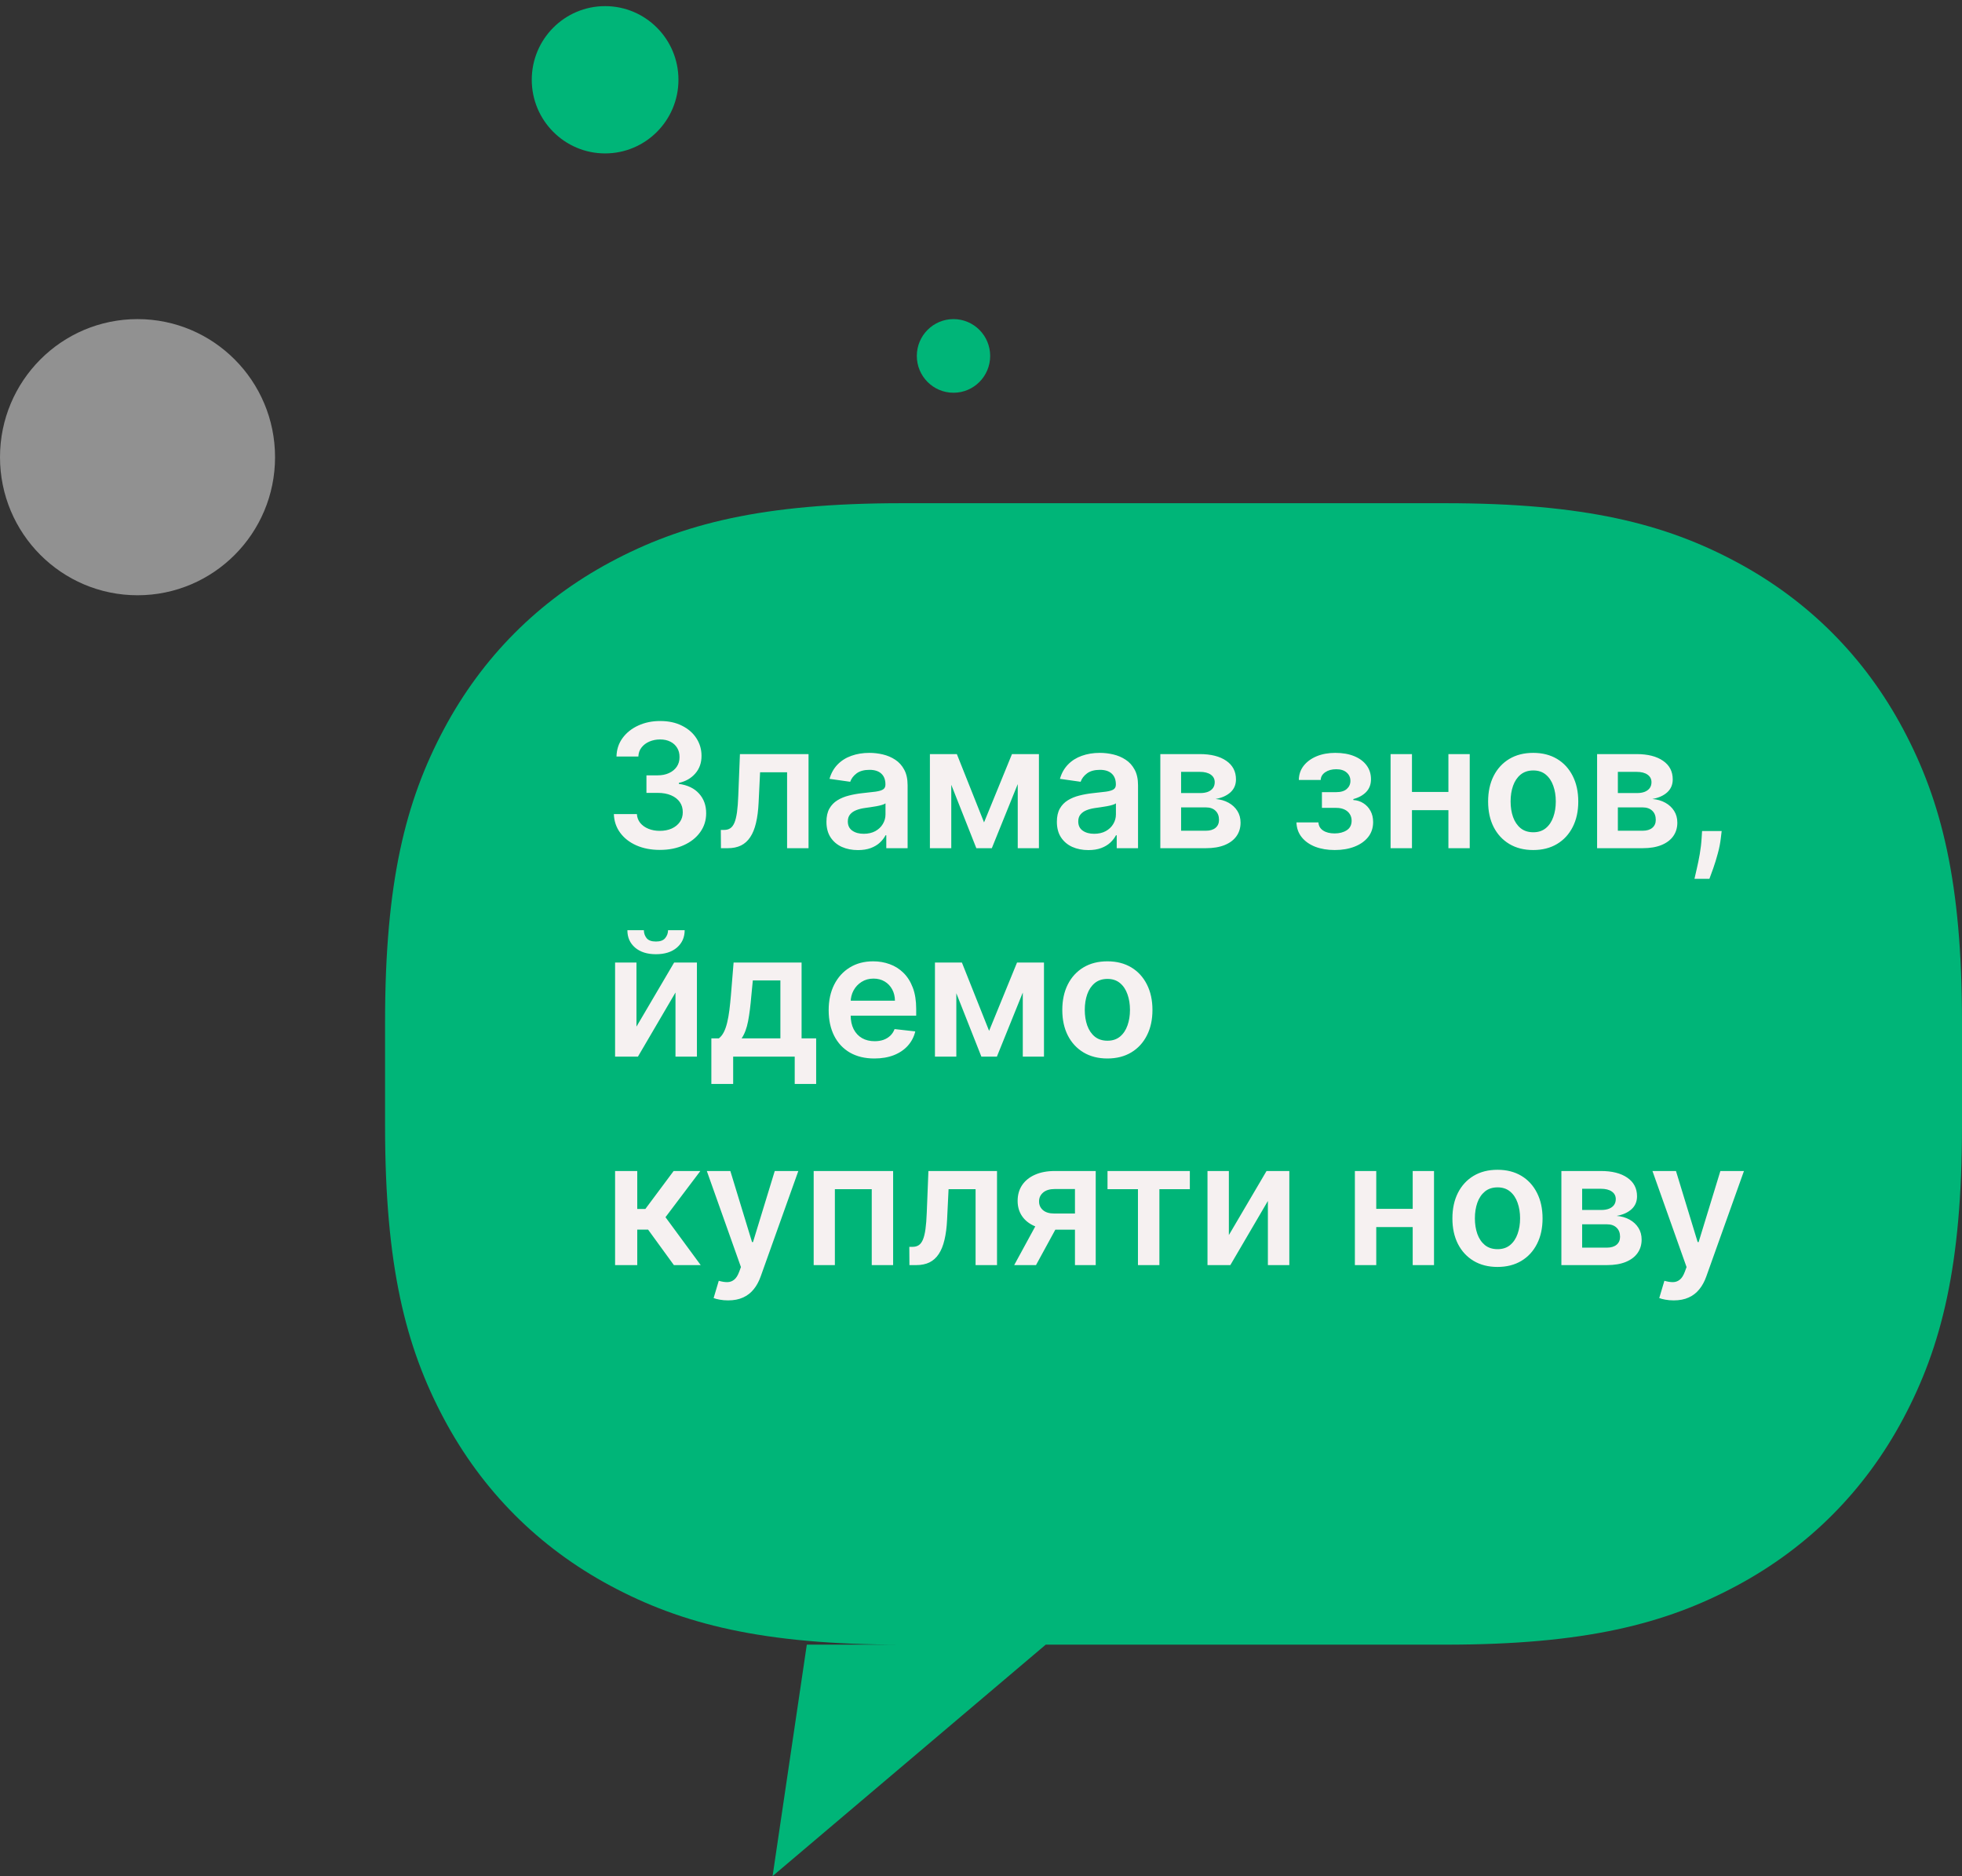 <svg width="273" height="261" viewBox="0 0 273 261" fill="none" xmlns="http://www.w3.org/2000/svg">
<rect x="0" y="0" width="273" height="261" fill="#333333" stroke="none"/>
<path fill-rule="evenodd" clip-rule="evenodd" d="M125.473 228.804C106.103 228.804 94.884 225.951 84.905 220.593C74.926 215.236 67.095 207.374 61.758 197.357C56.422 187.34 53.579 176.077 53.579 156.633V142.177C53.579 122.733 56.422 111.47 61.758 101.453C67.095 91.436 74.926 83.574 84.905 78.217C94.884 72.859 106.103 70.006 125.473 70.006H201.107C220.476 70.006 231.695 72.859 241.674 78.217C251.653 83.574 259.485 91.436 264.821 101.453C270.158 111.47 273 122.733 273 142.177V156.633C273 176.077 270.158 187.34 264.821 197.357C259.485 207.374 251.653 215.236 241.674 220.593C231.695 225.951 220.476 228.804 201.107 228.804H145.505L107.5 261L112.262 228.804H125.473Z" fill="#00B578"/>
<path d="M84.196 21.343C89.833 21.343 94.402 16.756 94.402 11.098C94.402 5.439 89.833 0.853 84.196 0.853C78.56 0.853 73.991 5.439 73.991 11.098C73.991 16.756 78.56 21.343 84.196 21.343Z" fill="#00B578"/>
<path d="M132.673 54.639C135.491 54.639 137.776 52.345 137.776 49.516C137.776 46.687 135.491 44.394 132.673 44.394C129.855 44.394 127.57 46.687 127.57 49.516C127.57 52.345 129.855 54.639 132.673 54.639Z" fill="#00B578"/>
<path d="M19.136 82.812C29.704 82.812 38.271 74.212 38.271 63.603C38.271 52.994 29.704 44.394 19.136 44.394C8.567 44.394 0 52.994 0 63.603C0 74.212 8.567 82.812 19.136 82.812Z" fill="#919191"/>
<path d="M91.815 118.239C90.588 118.239 89.497 118.028 88.543 117.608C87.594 117.187 86.844 116.602 86.293 115.852C85.742 115.102 85.449 114.236 85.415 113.253H88.619C88.648 113.724 88.804 114.136 89.088 114.489C89.372 114.835 89.75 115.105 90.222 115.298C90.693 115.491 91.222 115.588 91.807 115.588C92.432 115.588 92.986 115.48 93.469 115.264C93.952 115.043 94.329 114.736 94.602 114.344C94.875 113.952 95.008 113.5 95.003 112.989C95.008 112.46 94.872 111.994 94.594 111.591C94.315 111.187 93.912 110.872 93.383 110.645C92.861 110.418 92.23 110.304 91.492 110.304H89.949V107.866H91.492C92.099 107.866 92.631 107.761 93.085 107.551C93.546 107.341 93.906 107.045 94.168 106.665C94.429 106.278 94.557 105.832 94.551 105.327C94.557 104.832 94.446 104.403 94.219 104.04C93.997 103.67 93.682 103.384 93.273 103.179C92.869 102.974 92.395 102.872 91.849 102.872C91.315 102.872 90.821 102.969 90.367 103.162C89.912 103.355 89.546 103.631 89.267 103.989C88.989 104.341 88.841 104.761 88.824 105.25H85.781C85.804 104.273 86.085 103.415 86.625 102.676C87.171 101.932 87.898 101.352 88.807 100.938C89.716 100.517 90.736 100.307 91.867 100.307C93.031 100.307 94.043 100.526 94.901 100.963C95.764 101.395 96.432 101.977 96.903 102.71C97.375 103.443 97.611 104.253 97.611 105.139C97.617 106.122 97.327 106.946 96.742 107.611C96.162 108.276 95.401 108.71 94.457 108.915V109.051C95.685 109.222 96.625 109.676 97.278 110.415C97.938 111.148 98.264 112.06 98.258 113.151C98.258 114.128 97.98 115.003 97.423 115.776C96.872 116.543 96.111 117.145 95.139 117.582C94.173 118.02 93.065 118.239 91.815 118.239ZM100.315 118L100.298 115.46H100.749C101.09 115.46 101.377 115.384 101.61 115.23C101.843 115.077 102.036 114.821 102.19 114.463C102.343 114.099 102.462 113.611 102.548 112.997C102.633 112.384 102.692 111.619 102.727 110.705L102.957 104.909H112.502V118H109.519V107.44H105.761L105.556 111.659C105.505 112.75 105.383 113.696 105.19 114.497C105.002 115.293 104.735 115.949 104.388 116.466C104.048 116.983 103.619 117.369 103.102 117.625C102.585 117.875 101.974 118 101.269 118H100.315ZM119.376 118.264C118.546 118.264 117.799 118.116 117.134 117.821C116.475 117.52 115.952 117.077 115.566 116.491C115.185 115.906 114.995 115.185 114.995 114.327C114.995 113.588 115.131 112.977 115.404 112.494C115.677 112.011 116.049 111.625 116.521 111.335C116.992 111.045 117.523 110.827 118.114 110.679C118.711 110.526 119.327 110.415 119.964 110.347C120.731 110.267 121.353 110.196 121.83 110.134C122.308 110.065 122.654 109.963 122.87 109.827C123.092 109.685 123.202 109.466 123.202 109.17V109.119C123.202 108.477 123.012 107.98 122.631 107.628C122.251 107.276 121.702 107.099 120.987 107.099C120.231 107.099 119.631 107.264 119.188 107.594C118.751 107.923 118.455 108.312 118.302 108.761L115.421 108.352C115.648 107.557 116.023 106.892 116.546 106.358C117.069 105.818 117.708 105.415 118.464 105.148C119.219 104.875 120.055 104.739 120.969 104.739C121.6 104.739 122.228 104.812 122.853 104.96C123.478 105.108 124.049 105.352 124.566 105.693C125.083 106.028 125.498 106.486 125.81 107.065C126.129 107.645 126.288 108.369 126.288 109.239V118H123.322V116.202H123.219C123.032 116.565 122.768 116.906 122.427 117.224C122.092 117.537 121.668 117.79 121.157 117.983C120.651 118.17 120.058 118.264 119.376 118.264ZM120.177 115.997C120.796 115.997 121.333 115.875 121.788 115.631C122.242 115.381 122.592 115.051 122.836 114.642C123.086 114.233 123.211 113.787 123.211 113.304V111.761C123.114 111.841 122.95 111.915 122.717 111.983C122.489 112.051 122.234 112.111 121.95 112.162C121.665 112.213 121.384 112.259 121.106 112.298C120.827 112.338 120.586 112.372 120.381 112.401C119.921 112.463 119.509 112.565 119.146 112.707C118.782 112.849 118.495 113.048 118.285 113.304C118.075 113.554 117.969 113.878 117.969 114.276C117.969 114.844 118.177 115.273 118.592 115.562C119.006 115.852 119.535 115.997 120.177 115.997ZM136.924 114.412L140.81 104.909H143.299L138.006 118H135.85L130.677 104.909H133.14L136.924 114.412ZM132.364 104.909V118H129.39V104.909H132.364ZM141.612 118V104.909H144.56V118H141.612ZM151.438 118.264C150.609 118.264 149.862 118.116 149.197 117.821C148.538 117.52 148.015 117.077 147.629 116.491C147.248 115.906 147.058 115.185 147.058 114.327C147.058 113.588 147.194 112.977 147.467 112.494C147.739 112.011 148.112 111.625 148.583 111.335C149.055 111.045 149.586 110.827 150.177 110.679C150.773 110.526 151.39 110.415 152.026 110.347C152.793 110.267 153.415 110.196 153.893 110.134C154.37 110.065 154.717 109.963 154.933 109.827C155.154 109.685 155.265 109.466 155.265 109.17V109.119C155.265 108.477 155.075 107.98 154.694 107.628C154.313 107.276 153.765 107.099 153.049 107.099C152.293 107.099 151.694 107.264 151.251 107.594C150.813 107.923 150.518 108.312 150.364 108.761L147.484 108.352C147.711 107.557 148.086 106.892 148.609 106.358C149.131 105.818 149.771 105.415 150.526 105.148C151.282 104.875 152.117 104.739 153.032 104.739C153.663 104.739 154.29 104.812 154.915 104.96C155.54 105.108 156.112 105.352 156.629 105.693C157.146 106.028 157.56 106.486 157.873 107.065C158.191 107.645 158.35 108.369 158.35 109.239V118H155.384V116.202H155.282C155.094 116.565 154.83 116.906 154.489 117.224C154.154 117.537 153.731 117.79 153.219 117.983C152.714 118.17 152.12 118.264 151.438 118.264ZM152.239 115.997C152.859 115.997 153.396 115.875 153.85 115.631C154.305 115.381 154.654 115.051 154.898 114.642C155.148 114.233 155.273 113.787 155.273 113.304V111.761C155.177 111.841 155.012 111.915 154.779 111.983C154.552 112.051 154.296 112.111 154.012 112.162C153.728 112.213 153.447 112.259 153.168 112.298C152.89 112.338 152.648 112.372 152.444 112.401C151.984 112.463 151.572 112.565 151.208 112.707C150.844 112.849 150.558 113.048 150.347 113.304C150.137 113.554 150.032 113.878 150.032 114.276C150.032 114.844 150.239 115.273 150.654 115.562C151.069 115.852 151.597 115.997 152.239 115.997ZM161.452 118V104.909H166.95C168.501 104.909 169.725 105.219 170.623 105.838C171.526 106.457 171.978 107.321 171.978 108.429C171.978 109.162 171.722 109.761 171.211 110.227C170.705 110.687 170.015 110.997 169.14 111.156C169.827 111.213 170.43 111.386 170.947 111.676C171.469 111.966 171.879 112.347 172.174 112.818C172.469 113.29 172.617 113.832 172.617 114.446C172.617 115.168 172.427 115.795 172.046 116.33C171.671 116.858 171.123 117.27 170.401 117.565C169.685 117.855 168.816 118 167.793 118H161.452ZM164.342 115.571H167.793C168.362 115.571 168.808 115.437 169.131 115.17C169.455 114.898 169.617 114.528 169.617 114.062C169.617 113.523 169.455 113.099 169.131 112.793C168.808 112.48 168.362 112.324 167.793 112.324H164.342V115.571ZM164.342 110.33H167.009C167.43 110.33 167.79 110.27 168.092 110.151C168.393 110.026 168.623 109.852 168.782 109.631C168.941 109.403 169.021 109.134 169.021 108.821C169.021 108.372 168.836 108.02 168.467 107.764C168.103 107.509 167.597 107.381 166.95 107.381H164.342V110.33ZM180.392 114.412H183.452C183.48 114.901 183.699 115.278 184.108 115.545C184.517 115.812 185.048 115.946 185.702 115.946C186.366 115.946 186.926 115.801 187.381 115.511C187.841 115.216 188.071 114.77 188.071 114.173C188.071 113.821 187.983 113.511 187.807 113.244C187.631 112.972 187.384 112.761 187.065 112.614C186.747 112.466 186.372 112.392 185.94 112.392H183.938V110.202H185.94C186.582 110.202 187.068 110.054 187.398 109.759C187.733 109.463 187.901 109.091 187.901 108.642C187.901 108.159 187.724 107.767 187.372 107.466C187.026 107.165 186.545 107.014 185.932 107.014C185.318 107.014 184.807 107.153 184.398 107.432C183.994 107.71 183.784 108.068 183.767 108.506H180.724C180.736 107.744 180.963 107.082 181.406 106.52C181.855 105.957 182.457 105.52 183.213 105.207C183.974 104.895 184.832 104.739 185.787 104.739C186.81 104.739 187.693 104.892 188.438 105.199C189.182 105.506 189.756 105.935 190.159 106.486C190.563 107.031 190.764 107.673 190.764 108.412C190.764 109.122 190.543 109.71 190.099 110.176C189.656 110.636 189.06 110.966 188.31 111.165V111.301C188.827 111.33 189.293 111.477 189.707 111.744C190.122 112.006 190.452 112.361 190.696 112.81C190.94 113.259 191.062 113.778 191.062 114.369C191.062 115.17 190.832 115.864 190.372 116.449C189.912 117.028 189.278 117.474 188.472 117.787C187.67 118.099 186.753 118.256 185.719 118.256C184.713 118.256 183.813 118.105 183.017 117.804C182.227 117.497 181.599 117.057 181.134 116.483C180.668 115.909 180.42 115.219 180.392 114.412ZM202.483 110.176V112.707H195.511V110.176H202.483ZM196.466 104.909V118H193.491V104.909H196.466ZM204.503 104.909V118H201.537V104.909H204.503ZM213.335 118.256C212.056 118.256 210.948 117.974 210.011 117.412C209.073 116.849 208.346 116.062 207.829 115.051C207.317 114.04 207.062 112.858 207.062 111.506C207.062 110.153 207.317 108.969 207.829 107.952C208.346 106.935 209.073 106.145 210.011 105.582C210.948 105.02 212.056 104.739 213.335 104.739C214.613 104.739 215.721 105.02 216.658 105.582C217.596 106.145 218.32 106.935 218.832 107.952C219.349 108.969 219.607 110.153 219.607 111.506C219.607 112.858 219.349 114.04 218.832 115.051C218.32 116.062 217.596 116.849 216.658 117.412C215.721 117.974 214.613 118.256 213.335 118.256ZM213.352 115.784C214.045 115.784 214.624 115.594 215.09 115.213C215.556 114.827 215.903 114.31 216.13 113.662C216.363 113.014 216.479 112.293 216.479 111.497C216.479 110.696 216.363 109.972 216.13 109.324C215.903 108.67 215.556 108.151 215.09 107.764C214.624 107.378 214.045 107.185 213.352 107.185C212.641 107.185 212.05 107.378 211.579 107.764C211.113 108.151 210.763 108.67 210.531 109.324C210.303 109.972 210.19 110.696 210.19 111.497C210.19 112.293 210.303 113.014 210.531 113.662C210.763 114.31 211.113 114.827 211.579 115.213C212.05 115.594 212.641 115.784 213.352 115.784ZM222.226 118V104.909H227.723C229.274 104.909 230.499 105.219 231.396 105.838C232.3 106.457 232.751 107.321 232.751 108.429C232.751 109.162 232.496 109.761 231.984 110.227C231.479 110.687 230.788 110.997 229.913 111.156C230.601 111.213 231.203 111.386 231.72 111.676C232.243 111.966 232.652 112.347 232.947 112.818C233.243 113.29 233.391 113.832 233.391 114.446C233.391 115.168 233.2 115.795 232.82 116.33C232.445 116.858 231.896 117.27 231.175 117.565C230.459 117.855 229.589 118 228.567 118H222.226ZM225.115 115.571H228.567C229.135 115.571 229.581 115.437 229.905 115.17C230.229 114.898 230.391 114.528 230.391 114.062C230.391 113.523 230.229 113.099 229.905 112.793C229.581 112.48 229.135 112.324 228.567 112.324H225.115V115.571ZM225.115 110.33H227.783C228.203 110.33 228.564 110.27 228.865 110.151C229.166 110.026 229.396 109.852 229.555 109.631C229.714 109.403 229.794 109.134 229.794 108.821C229.794 108.372 229.609 108.02 229.24 107.764C228.876 107.509 228.371 107.381 227.723 107.381H225.115V110.33ZM239.559 115.614L239.448 116.551C239.369 117.267 239.227 117.994 239.022 118.733C238.823 119.477 238.613 120.162 238.391 120.787C238.17 121.412 237.991 121.903 237.854 122.261H235.775C235.854 121.915 235.962 121.443 236.099 120.847C236.241 120.25 236.377 119.58 236.508 118.835C236.638 118.091 236.727 117.335 236.772 116.568L236.832 115.614H239.559ZM88.56 142.824L93.801 133.909H96.972V147H93.989V138.077L88.764 147H85.585V133.909H88.56V142.824ZM92.957 129.409H95.267C95.267 130.403 94.906 131.21 94.185 131.83C93.469 132.443 92.497 132.75 91.27 132.75C90.054 132.75 89.085 132.443 88.364 131.83C87.648 131.21 87.293 130.403 87.298 129.409H89.591C89.591 129.818 89.716 130.185 89.966 130.509C90.222 130.827 90.656 130.986 91.27 130.986C91.872 130.986 92.301 130.827 92.557 130.509C92.818 130.19 92.952 129.824 92.957 129.409ZM98.981 150.801V144.46H100.021C100.299 144.244 100.532 143.952 100.719 143.582C100.907 143.207 101.06 142.767 101.18 142.261C101.305 141.75 101.407 141.179 101.487 140.548C101.566 139.912 101.637 139.227 101.7 138.494L102.075 133.909H111.535V144.46H113.563V150.801H110.58V147H102.015V150.801H98.981ZM103.191 144.46H108.586V136.398H104.751L104.546 138.494C104.433 139.881 104.282 141.068 104.094 142.057C103.907 143.045 103.606 143.847 103.191 144.46ZM121.662 147.256C120.349 147.256 119.216 146.983 118.261 146.438C117.313 145.886 116.582 145.108 116.071 144.102C115.56 143.091 115.304 141.901 115.304 140.531C115.304 139.185 115.56 138.003 116.071 136.986C116.588 135.963 117.31 135.168 118.236 134.599C119.162 134.026 120.25 133.739 121.5 133.739C122.307 133.739 123.068 133.869 123.784 134.131C124.506 134.386 125.142 134.784 125.693 135.324C126.25 135.864 126.688 136.551 127.006 137.386C127.324 138.216 127.483 139.205 127.483 140.352V141.298H116.753V139.219H124.526C124.52 138.628 124.392 138.102 124.142 137.642C123.892 137.176 123.543 136.81 123.094 136.543C122.651 136.276 122.134 136.142 121.543 136.142C120.912 136.142 120.358 136.295 119.881 136.602C119.403 136.903 119.031 137.301 118.764 137.795C118.503 138.284 118.369 138.821 118.364 139.406V141.222C118.364 141.983 118.503 142.636 118.781 143.182C119.06 143.722 119.449 144.136 119.949 144.426C120.449 144.71 121.034 144.852 121.705 144.852C122.153 144.852 122.56 144.79 122.923 144.665C123.287 144.534 123.602 144.344 123.869 144.094C124.136 143.844 124.338 143.534 124.474 143.165L127.355 143.489C127.173 144.25 126.827 144.915 126.315 145.483C125.81 146.045 125.162 146.483 124.372 146.795C123.582 147.102 122.679 147.256 121.662 147.256ZM137.627 143.412L141.513 133.909H144.002L138.71 147H136.553L131.38 133.909H133.843L137.627 143.412ZM133.067 133.909V147H130.093V133.909H133.067ZM142.315 147V133.909H145.263V147H142.315ZM154.085 147.256C152.806 147.256 151.698 146.974 150.761 146.412C149.823 145.849 149.096 145.062 148.579 144.051C148.067 143.04 147.812 141.858 147.812 140.506C147.812 139.153 148.067 137.969 148.579 136.952C149.096 135.935 149.823 135.145 150.761 134.582C151.698 134.02 152.806 133.739 154.085 133.739C155.363 133.739 156.471 134.02 157.408 134.582C158.346 135.145 159.07 135.935 159.582 136.952C160.099 137.969 160.357 139.153 160.357 140.506C160.357 141.858 160.099 143.04 159.582 144.051C159.07 145.062 158.346 145.849 157.408 146.412C156.471 146.974 155.363 147.256 154.085 147.256ZM154.102 144.784C154.795 144.784 155.374 144.594 155.84 144.213C156.306 143.827 156.653 143.31 156.88 142.662C157.113 142.014 157.229 141.293 157.229 140.497C157.229 139.696 157.113 138.972 156.88 138.324C156.653 137.67 156.306 137.151 155.84 136.764C155.374 136.378 154.795 136.185 154.102 136.185C153.391 136.185 152.8 136.378 152.329 136.764C151.863 137.151 151.513 137.67 151.281 138.324C151.053 138.972 150.94 139.696 150.94 140.497C150.94 141.293 151.053 142.014 151.281 142.662C151.513 143.31 151.863 143.827 152.329 144.213C152.8 144.594 153.391 144.784 154.102 144.784ZM85.585 176V162.909H88.671V168.193H89.796L93.733 162.909H97.449L92.599 169.335L97.5 176H93.767L90.179 171.065H88.671V176H85.585ZM101.308 180.909C100.887 180.909 100.498 180.875 100.14 180.807C99.788 180.744 99.506 180.67 99.296 180.585L100.012 178.182C100.461 178.313 100.862 178.375 101.214 178.369C101.566 178.364 101.876 178.253 102.143 178.037C102.415 177.827 102.646 177.474 102.833 176.98L103.097 176.273L98.35 162.909H101.623L104.64 172.795H104.776L107.802 162.909H111.083L105.842 177.585C105.597 178.278 105.273 178.872 104.87 179.366C104.467 179.866 103.972 180.247 103.387 180.509C102.808 180.776 102.114 180.909 101.308 180.909ZM113.218 176V162.909H124.272V176H121.298V165.44H116.167V176H113.218ZM126.541 176L126.524 173.46H126.976C127.317 173.46 127.604 173.384 127.837 173.23C128.07 173.077 128.263 172.821 128.416 172.463C128.57 172.099 128.689 171.611 128.774 170.997C128.859 170.384 128.919 169.619 128.953 168.705L129.183 162.909H138.729V176H135.746V165.44H131.987L131.783 169.659C131.732 170.75 131.609 171.696 131.416 172.497C131.229 173.293 130.962 173.949 130.615 174.466C130.274 174.983 129.845 175.369 129.328 175.625C128.811 175.875 128.2 176 127.496 176H126.541ZM149.574 176V165.415H146.778C146.068 165.415 145.523 165.58 145.142 165.909C144.761 166.239 144.574 166.648 144.58 167.136C144.574 167.625 144.753 168.028 145.116 168.347C145.48 168.665 146 168.824 146.676 168.824H150.545V171.074H146.676C145.631 171.074 144.727 170.909 143.966 170.58C143.205 170.25 142.619 169.784 142.21 169.182C141.801 168.58 141.597 167.875 141.597 167.068C141.597 166.227 141.804 165.497 142.219 164.878C142.639 164.253 143.236 163.77 144.009 163.429C144.787 163.082 145.71 162.909 146.778 162.909H152.463V176H149.574ZM141.119 176L144.776 169.284H147.818L144.153 176H141.119ZM154.104 165.44V162.909H165.558V165.44H161.322V176H158.339V165.44H154.104ZM170.989 171.824L176.231 162.909H179.401V176H176.418V167.077L171.194 176H168.015V162.909H170.989V171.824ZM197.514 168.176V170.707H190.543V168.176H197.514ZM191.497 162.909V176H188.523V162.909H191.497ZM199.534 162.909V176H196.568V162.909H199.534ZM208.366 176.256C207.087 176.256 205.979 175.974 205.042 175.412C204.104 174.849 203.377 174.062 202.86 173.051C202.349 172.04 202.093 170.858 202.093 169.506C202.093 168.153 202.349 166.969 202.86 165.952C203.377 164.935 204.104 164.145 205.042 163.582C205.979 163.02 207.087 162.739 208.366 162.739C209.644 162.739 210.752 163.02 211.69 163.582C212.627 164.145 213.352 164.935 213.863 165.952C214.38 166.969 214.638 168.153 214.638 169.506C214.638 170.858 214.38 172.04 213.863 173.051C213.352 174.062 212.627 174.849 211.69 175.412C210.752 175.974 209.644 176.256 208.366 176.256ZM208.383 173.784C209.076 173.784 209.656 173.594 210.121 173.213C210.587 172.827 210.934 172.31 211.161 171.662C211.394 171.014 211.511 170.293 211.511 169.497C211.511 168.696 211.394 167.972 211.161 167.324C210.934 166.67 210.587 166.151 210.121 165.764C209.656 165.378 209.076 165.185 208.383 165.185C207.673 165.185 207.082 165.378 206.61 165.764C206.144 166.151 205.795 166.67 205.562 167.324C205.335 167.972 205.221 168.696 205.221 169.497C205.221 170.293 205.335 171.014 205.562 171.662C205.795 172.31 206.144 172.827 206.61 173.213C207.082 173.594 207.673 173.784 208.383 173.784ZM217.257 176V162.909H222.754C224.305 162.909 225.53 163.219 226.428 163.838C227.331 164.457 227.783 165.321 227.783 166.429C227.783 167.162 227.527 167.761 227.016 168.227C226.51 168.687 225.82 168.997 224.945 169.156C225.632 169.213 226.234 169.386 226.751 169.676C227.274 169.966 227.683 170.347 227.979 170.818C228.274 171.29 228.422 171.832 228.422 172.446C228.422 173.168 228.232 173.795 227.851 174.33C227.476 174.858 226.928 175.27 226.206 175.565C225.49 175.855 224.621 176 223.598 176H217.257ZM220.146 173.571H223.598C224.166 173.571 224.612 173.437 224.936 173.17C225.26 172.898 225.422 172.528 225.422 172.062C225.422 171.523 225.26 171.099 224.936 170.793C224.612 170.48 224.166 170.324 223.598 170.324H220.146V173.571ZM220.146 168.33H222.814C223.234 168.33 223.595 168.27 223.896 168.151C224.197 168.026 224.428 167.852 224.587 167.631C224.746 167.403 224.825 167.134 224.825 166.821C224.825 166.372 224.641 166.02 224.271 165.764C223.908 165.509 223.402 165.381 222.754 165.381H220.146V168.33ZM232.886 180.909C232.465 180.909 232.076 180.875 231.718 180.807C231.366 180.744 231.085 180.67 230.874 180.585L231.59 178.182C232.039 178.313 232.44 178.375 232.792 178.369C233.144 178.364 233.454 178.253 233.721 178.037C233.994 177.827 234.224 177.474 234.411 176.98L234.675 176.273L229.928 162.909H233.201L236.218 172.795H236.354L239.38 162.909H242.661L237.42 177.585C237.175 178.278 236.852 178.872 236.448 179.366C236.045 179.866 235.55 180.247 234.965 180.509C234.386 180.776 233.692 180.909 232.886 180.909Z" fill="#F6F1F1"/>
</svg>
